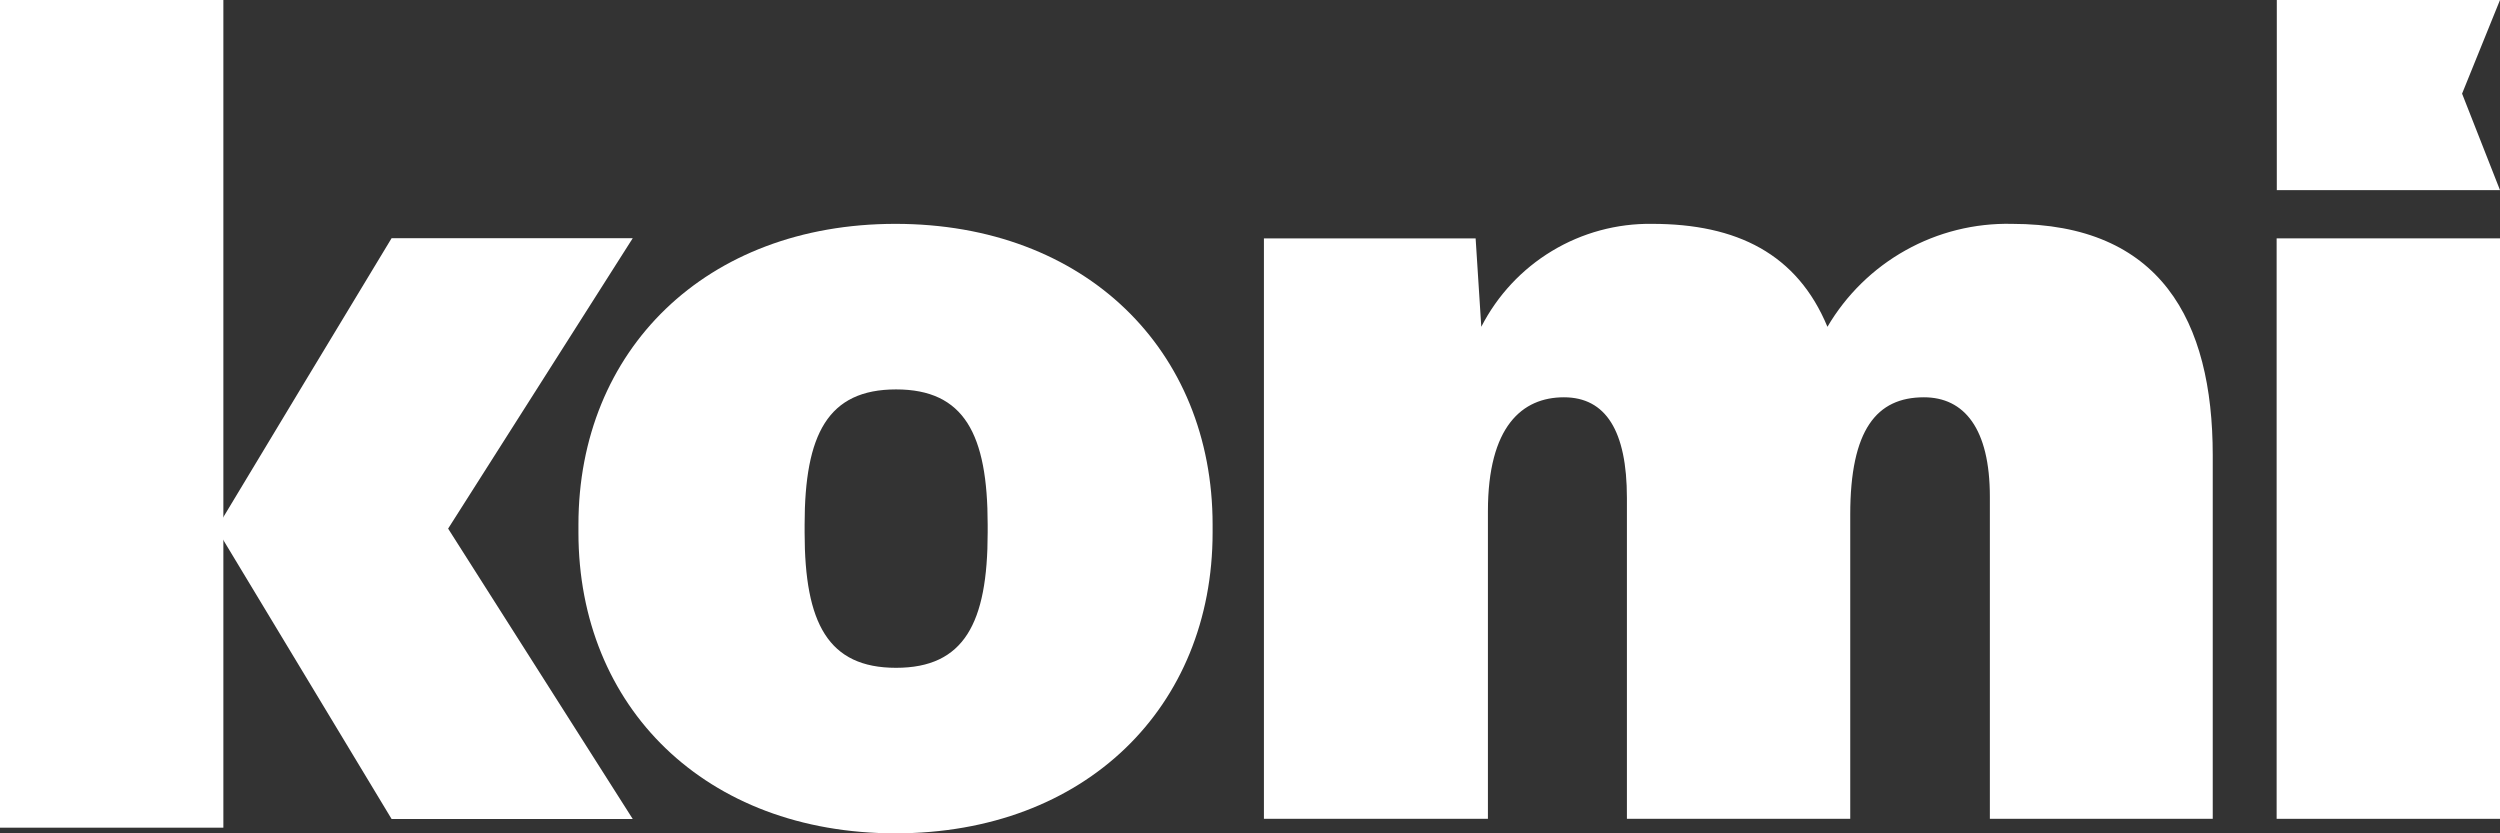 <svg width="72" height="24" viewBox="0 0 72 24" fill="none" xmlns="http://www.w3.org/2000/svg">
<rect x="0" y="0" width="72" height="24" fill="#333333" stroke="none"/>
<g clip-path="url(#clip0_262_7262)">
<path d="M72 6.865H65.567V23.582H72V6.865Z" fill="white"/>
<path d="M16.659 15.337V15.11C16.659 10.089 20.322 6.447 25.789 6.447C31.256 6.447 34.923 10.079 34.923 15.11V15.337C34.923 20.363 31.261 24 25.789 24C20.317 24 16.659 20.363 16.659 15.337ZM28.445 15.337V15.11C28.445 12.504 27.77 11.215 25.807 11.215C23.844 11.215 23.173 12.504 23.173 15.11V15.337C23.173 17.948 23.849 19.233 25.807 19.233C27.765 19.233 28.445 17.948 28.445 15.337Z" fill="white"/>
<path d="M36.401 23.582V6.865H42.498L42.661 9.412C43.124 8.508 43.829 7.751 44.699 7.227C45.568 6.703 46.566 6.433 47.58 6.447C50.023 6.447 51.76 7.314 52.63 9.412C53.172 8.49 53.949 7.729 54.882 7.208C55.815 6.686 56.87 6.424 57.938 6.447C62.213 6.447 63.727 9.217 63.727 13.112V23.582H57.308V14.306C57.308 12.341 56.569 11.442 55.409 11.442C54.049 11.442 53.287 12.372 53.287 14.82V23.582H46.855V14.338C46.855 12.404 46.243 11.442 45.041 11.442C43.84 11.442 42.852 12.277 42.852 14.724V23.582H36.401Z" fill="white"/>
<path d="M11.278 6.86H18.223L12.906 15.224L18.223 23.587H11.278L6.233 15.224C7.91 12.436 9.592 9.648 11.278 6.86Z" fill="white"/>
<path d="M6.433 0H0V23.837H6.433V0Z" fill="white"/>
<path d="M72 5.476H65.572V0H72L70.908 2.697L72 5.476Z" fill="white"/>
</g>
<defs>
<clipPath id="clip0_262_7262">
<rect width="72" height="24" fill="white"/>
</clipPath>
</defs>
</svg>
